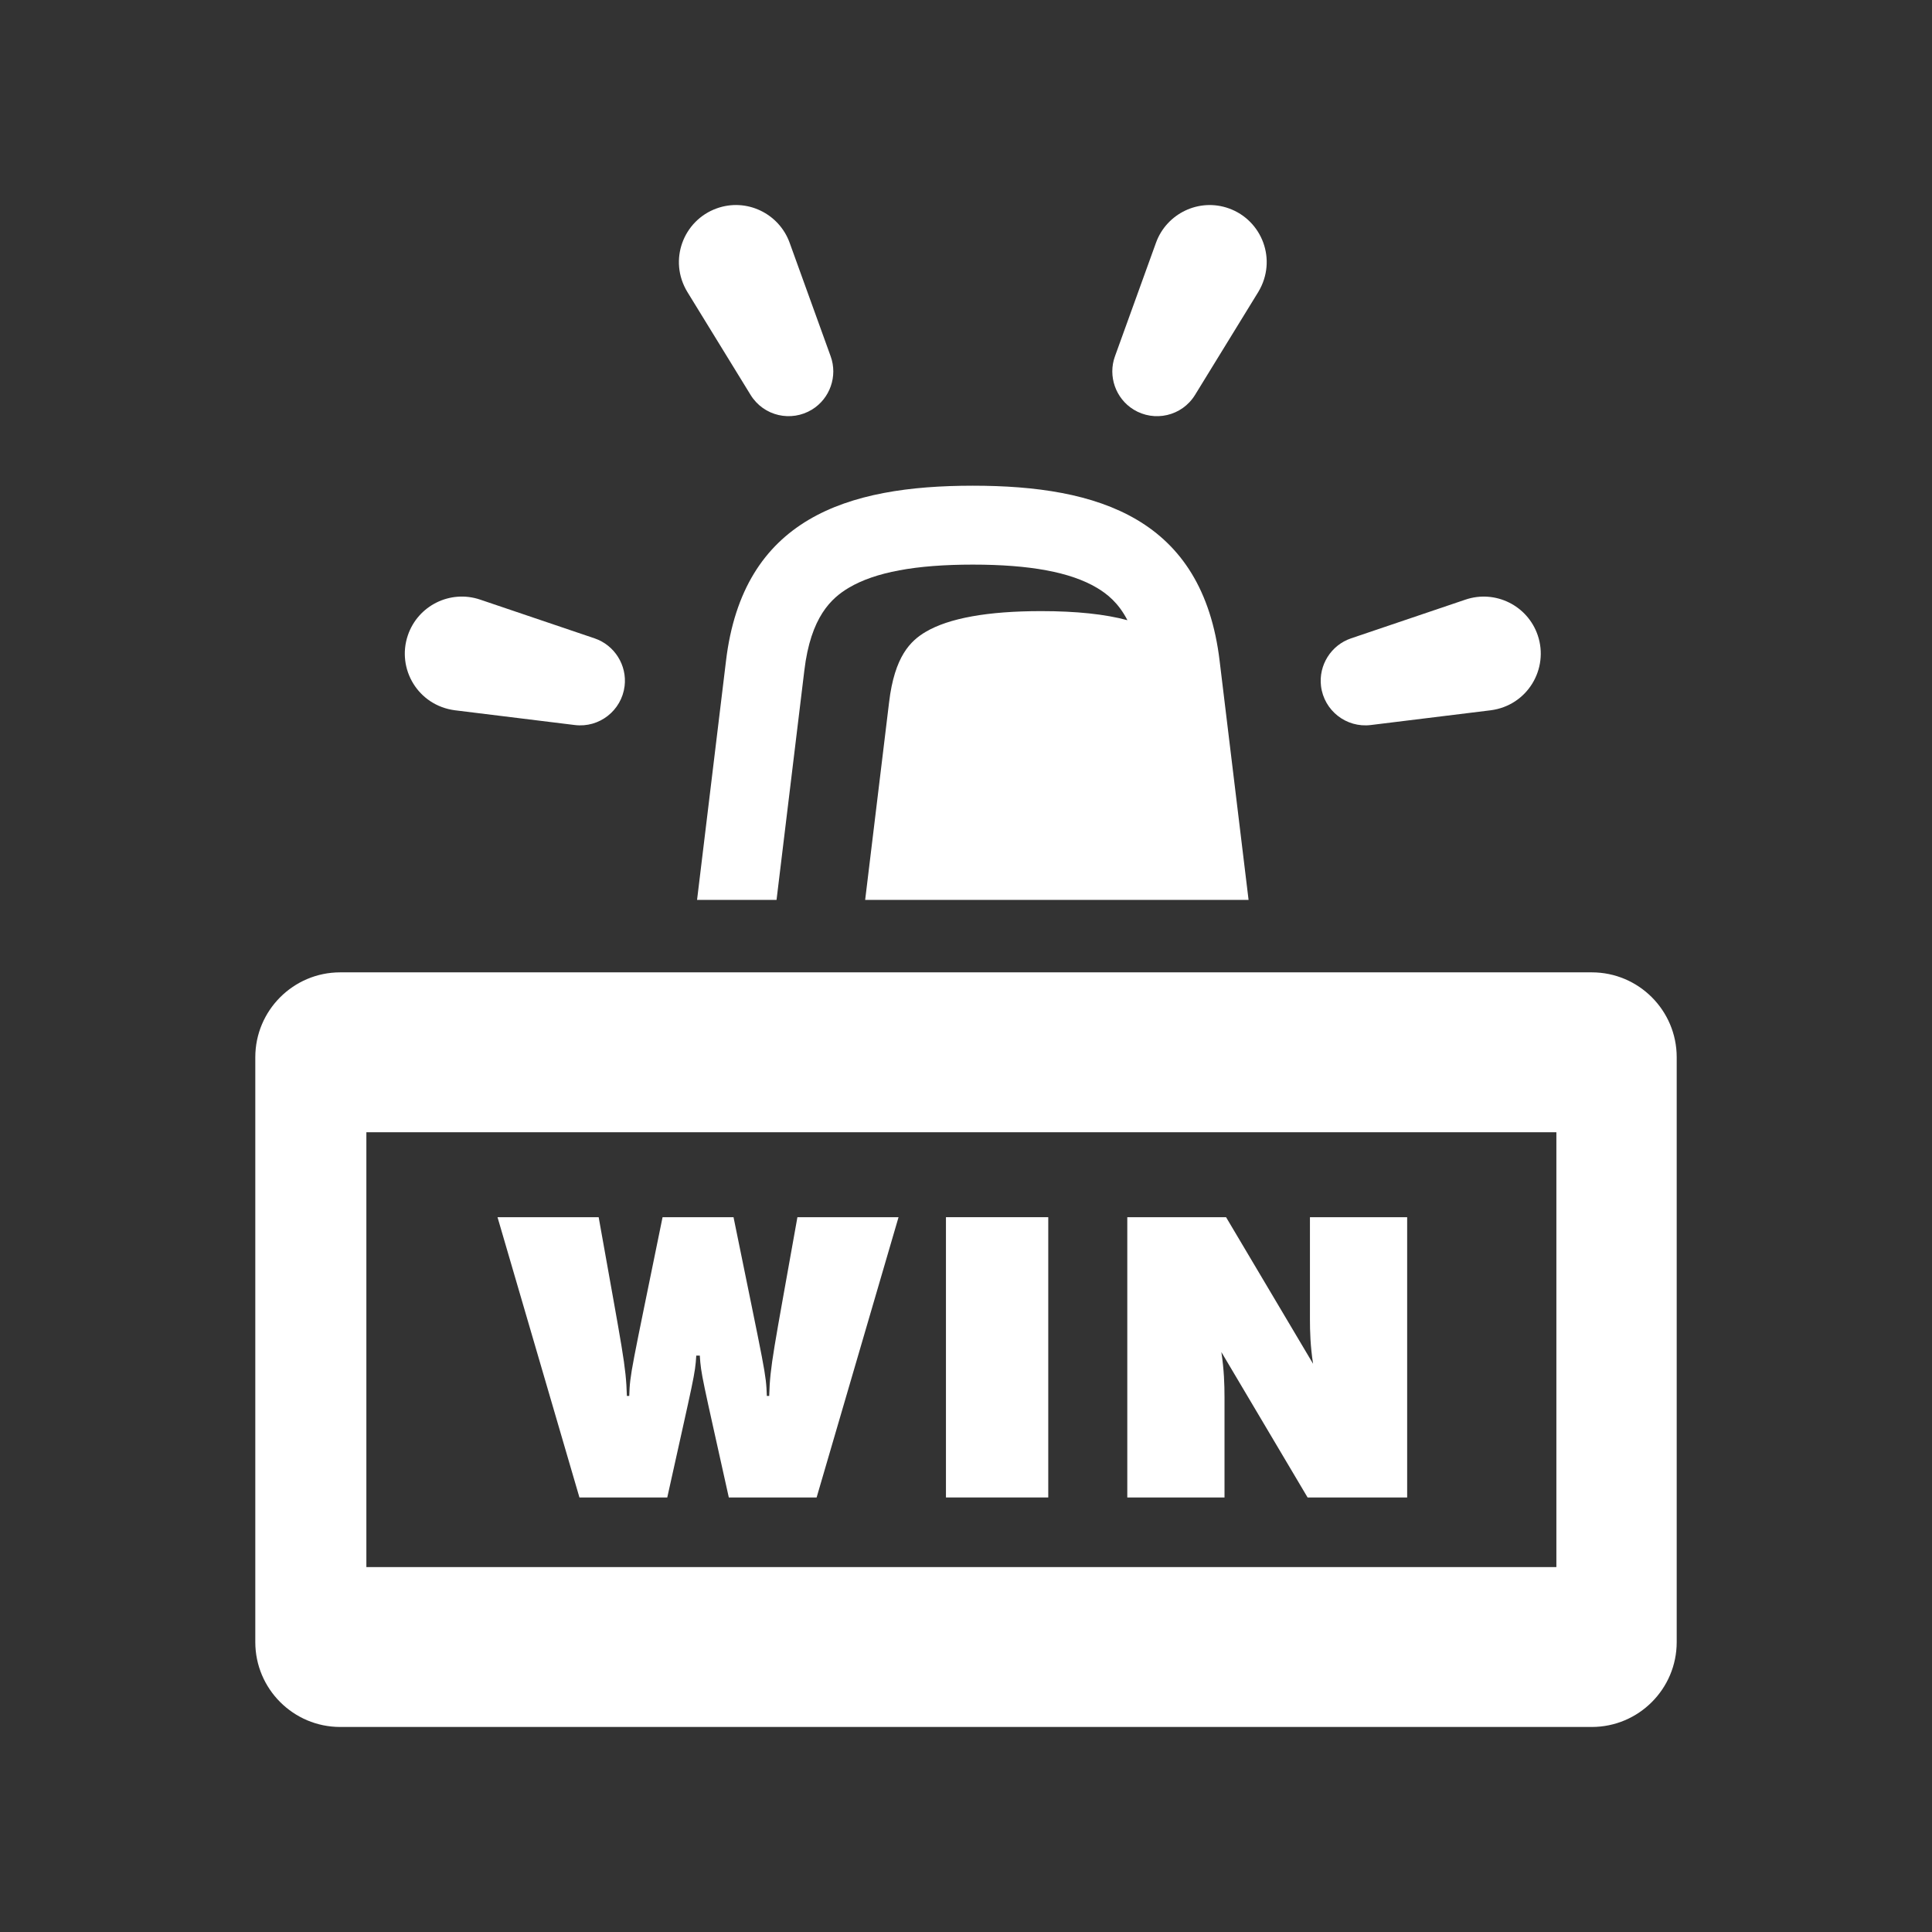<?xml version="1.0" encoding="utf-8"?>
<!-- Generator: Adobe Illustrator 18.1.1, SVG Export Plug-In . SVG Version: 6.00 Build 0)  -->
<svg version="1.2" baseProfile="tiny" xmlns="http://www.w3.org/2000/svg" xmlns:xlink="http://www.w3.org/1999/xlink" x="0px"
	 y="0px" width="128px" height="128px" viewBox="0 0 128 128" xml:space="preserve">
<rect x="0" y="0" width="128" height="128" fill="#333333" stroke="none"/>
<g id="_x31_28px_boxes">
	<rect fill="none" width="128" height="128"/>
</g>
<g id="Production">
	<g>
		<path fill="#ffffff" d="M49.727,26.161c0.874,1.422,2.703,1.813,4.072,0.973c1.191-0.731,1.71-2.216,1.234-3.529
			l-2.719-7.525c-0.7-1.935-2.854-2.989-4.839-2.27c-2.199,0.794-3.211,3.43-1.936,5.533L49.727,26.161z"/>
		<path fill="#ffffff" d="M30.14,47.058l7.941,0.977c1.628,0.201,3.1-0.962,3.3-2.577
			c0.17-1.387-0.667-2.718-1.99-3.166l-7.579-2.566c-1.983-0.671-4.123,0.394-4.792,2.368
			C26.269,44.314,27.696,46.739,30.14,47.058z"/>
		<path fill="#ffffff" d="M90.82,48.035l7.946-0.977c2.441-0.319,3.862-2.754,3.115-4.963
			c-0.67-1.978-2.813-3.038-4.792-2.368l-7.578,2.565c-1.323,0.447-2.16,1.778-1.99,3.167
			C87.719,47.074,89.192,48.236,90.82,48.035z"/>
		<path fill="#ffffff" d="M75.103,27.135c1.373,0.843,3.202,0.444,4.073-0.973l4.191-6.823
			c1.276-2.128,0.241-4.741-1.939-5.528c-1.989-0.719-4.142,0.339-4.84,2.27l-2.719,7.524
			C73.392,24.918,73.912,26.402,75.103,27.135z"/>
		<path fill="#ffffff" d="M48.096,43.813l-1.914,15.806h5.266l1.839-15.177l0.001-0.008l0.001-0.007
			c0.422-3.564,1.798-4.806,2.95-5.488c1.739-1.031,4.426-1.532,8.213-1.532c3.787,0,6.474,0.501,8.213,1.532
			c0.679,0.402,1.436,0.999,2.03,2.151c-1.476-0.399-3.386-0.602-5.717-0.602c-3.535,0-6.111,0.464-7.655,1.378
			c-0.993,0.589-2.057,1.604-2.42,4.673l-1.584,13.08h25.402l-1.914-15.806
			c-1.121-9.48-8.033-11.634-16.355-11.634C56.129,32.179,49.217,34.333,48.096,43.813z"/>
		<path fill="#ffffff" d="M105.463,64.421H22.537c-3.101,0-5.623,2.523-5.623,5.623v38.749
			c0,3.101,2.523,5.623,5.623,5.623h82.926c3.101,0,5.623-2.522,5.623-5.623V70.044
			C111.086,66.943,108.564,64.421,105.463,64.421z M103.113,103.822H24.273V75.015h78.841V103.822z"/>
		<path fill="#ffffff" d="M44.208,99.211c1.77-7.996,1.842-8.12,1.922-9.401h0.234
			c0.08,1.277,0.149,1.393,1.922,9.401h5.817l5.428-18.569h-6.7c-1.604,9.02-1.806,9.782-1.87,11.842h-0.156
			c-0.055-1.537-0.101-1.498-2.207-11.842h-4.701C41.792,90.978,41.744,90.947,41.689,92.485h-0.156
			c-0.065-2.058-0.259-2.784-1.87-11.842h-6.701l5.428,18.569H44.208z"/>
		<rect x="62.672" y="80.642" fill="#ffffff" width="6.778" height="18.569"/>
		<path fill="#ffffff" d="M81.126,92.511c0-0.753-0.026-1.74-0.208-2.935l5.714,9.635h6.596V80.642h-6.441v6.233
			c0,0.156,0,0.338,0,0.519c0,0.805,0.026,1.792,0.208,2.961l-5.765-9.713H74.686V99.211h6.441V92.511z"/>
	</g>
</g>
</svg>
